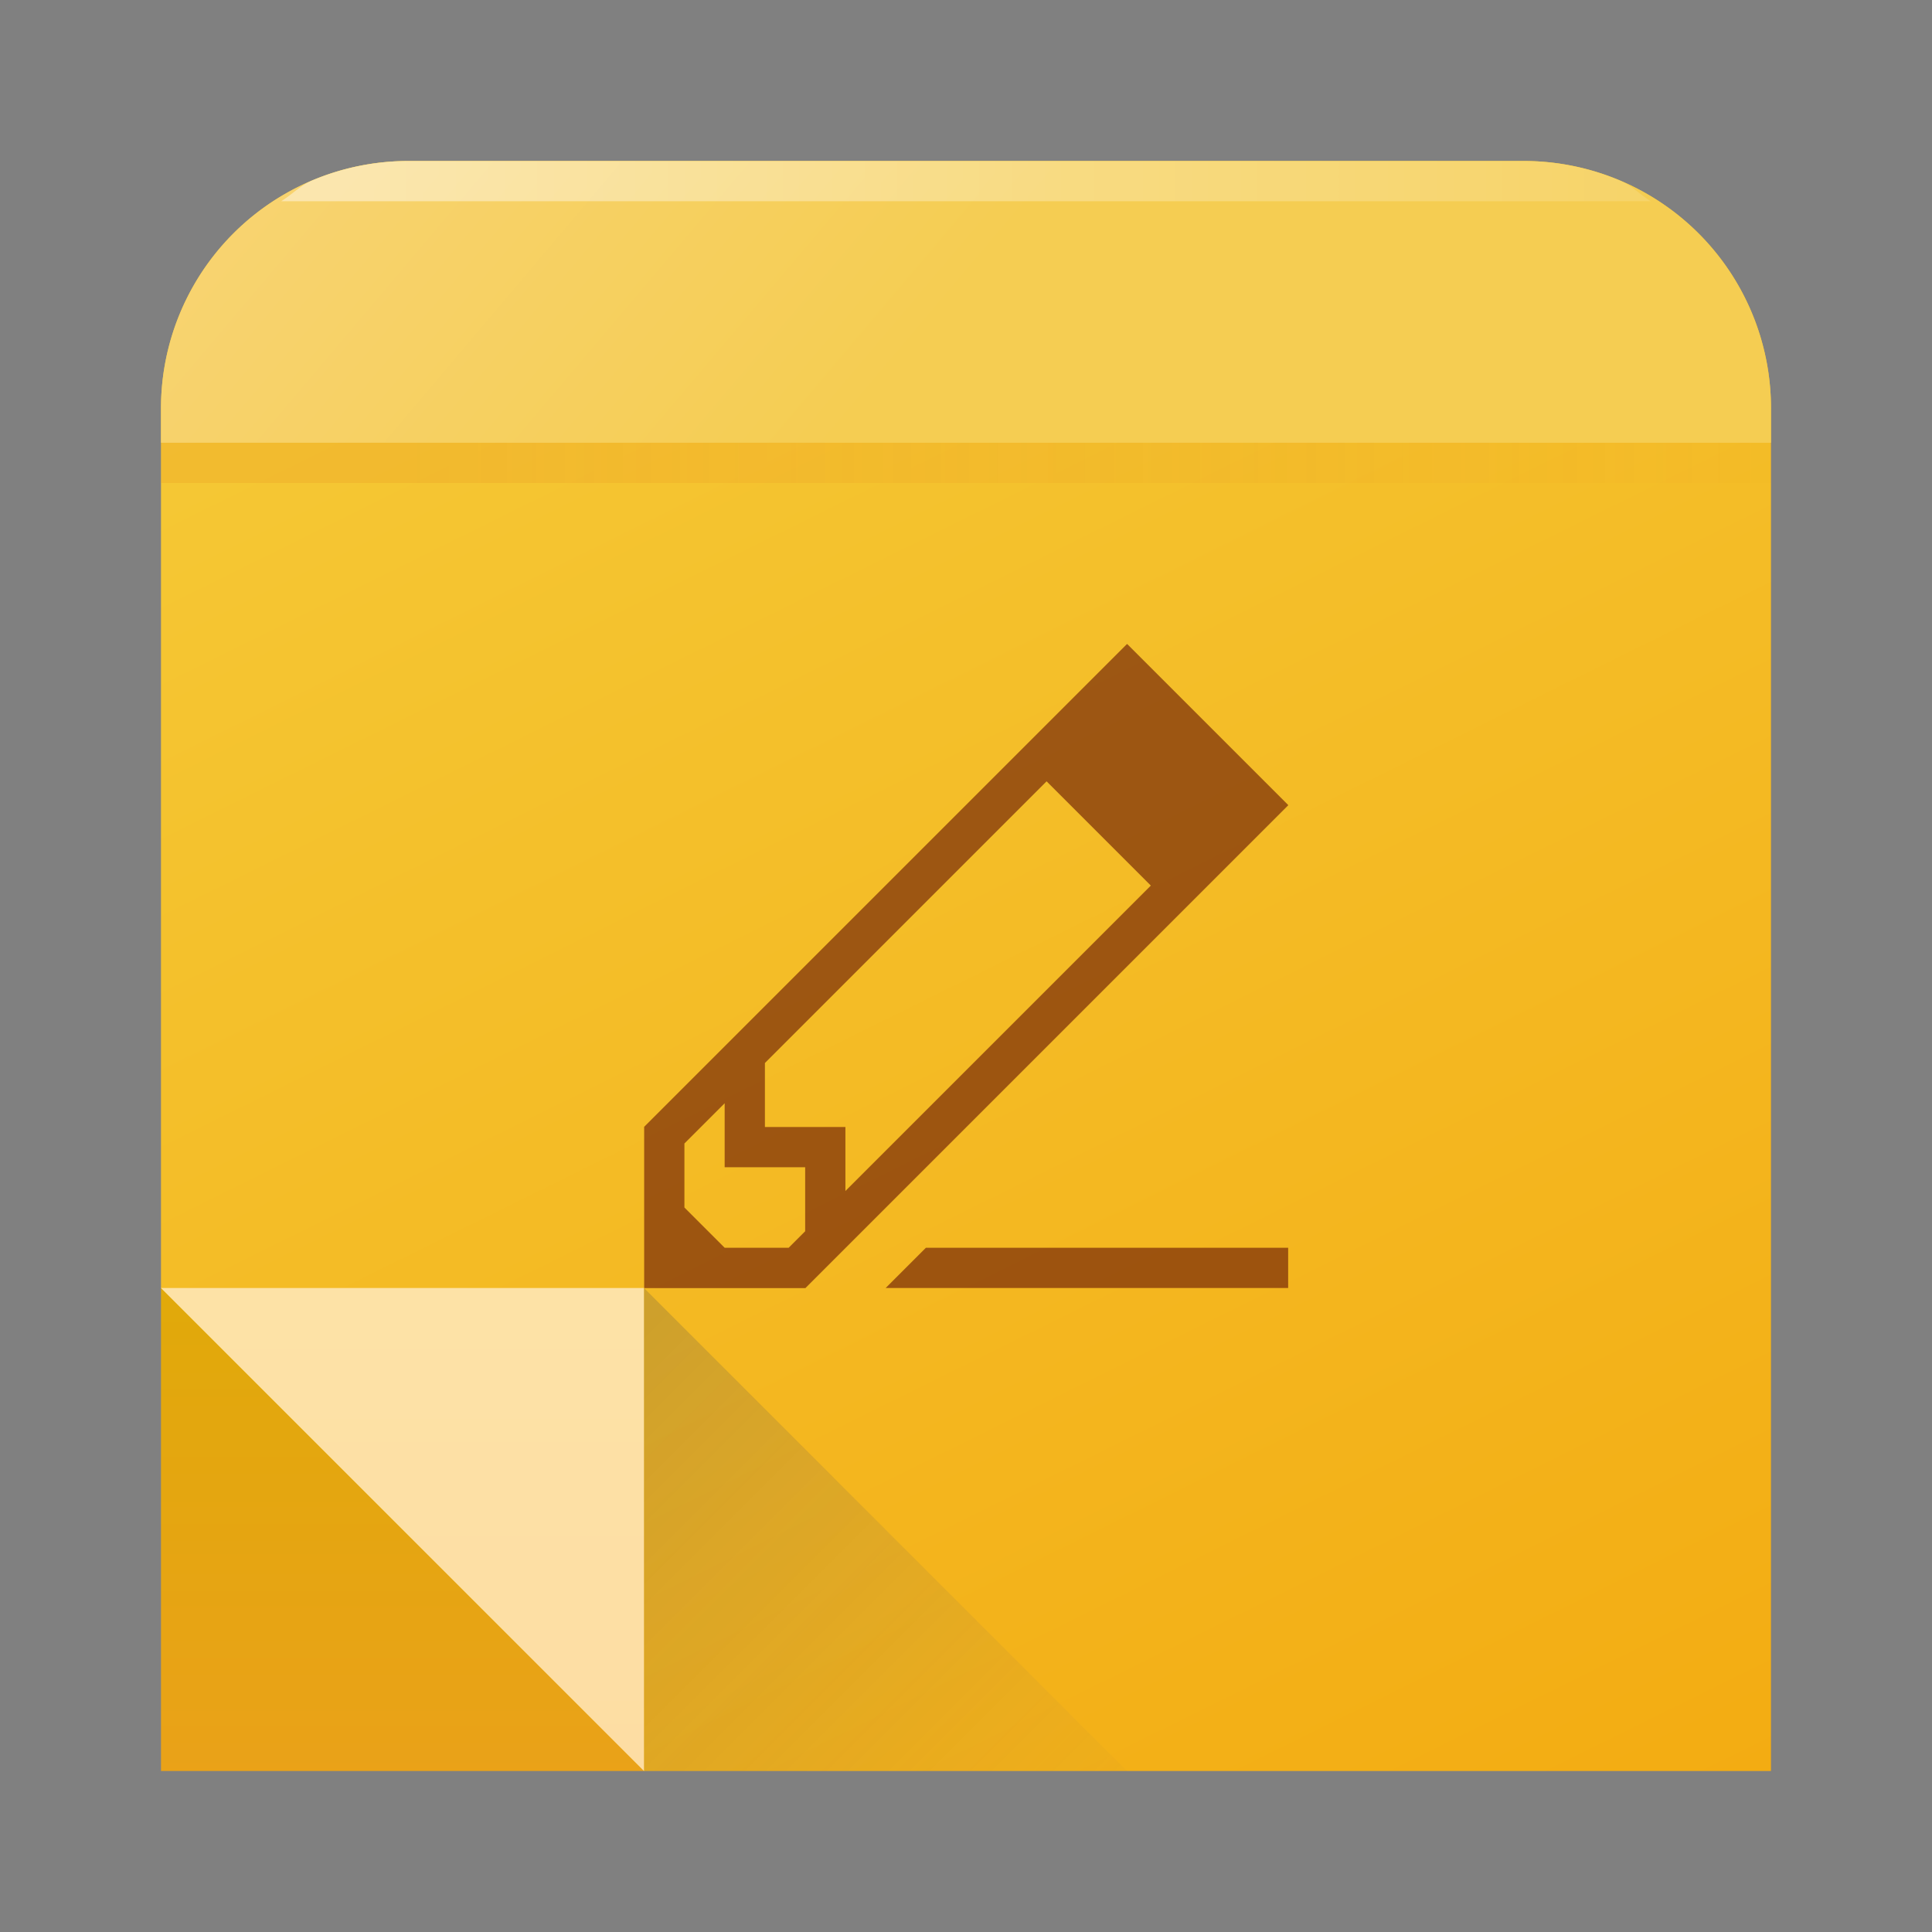 <svg xmlns="http://www.w3.org/2000/svg" xmlns:xlink="http://www.w3.org/1999/xlink" width="48" height="48"><rect width="100%" height="100%" fill="#808080" stroke="none"/><defs><linearGradient id="a" x1="406.57" x2="429.12" y1="538.8" y2="507.52" gradientTransform="matrix(-1.818 0 0 1.247 1167.79 -128.03)" gradientUnits="userSpaceOnUse"><stop stop-color="#f3ac12"/><stop offset="1" stop-color="#f5cb39"/></linearGradient><linearGradient id="h" x1="53" x2="40" y1="31" y2="18" gradientTransform="rotate(180 228.285 280.4)" gradientUnits="userSpaceOnUse"><stop stop-color="#383e51"/><stop offset="1" stop-color="#655c6f" stop-opacity="0"/></linearGradient><linearGradient id="g" x2="0" y1="61" y2="47" gradientTransform="matrix(-1 0 0 1 442.57 482.8)" gradientUnits="userSpaceOnUse"><stop stop-color="#fddda3"/><stop offset="1" stop-color="#fde3a7"/></linearGradient><linearGradient id="b" x2="0" y1="522.46" y2="541.2" gradientTransform="matrix(-1.818 0 0 1.247 1167.79 -128.03)" gradientUnits="userSpaceOnUse"><stop stop-color="#daae00"/><stop offset="1" stop-color="#eca01c"/></linearGradient><linearGradient id="i" x1="403.57" x2="390.57" y1="-512.8" y2="-501.8" gradientTransform="matrix(1 0 0 -1 -384.57 -499.8)" gradientUnits="userSpaceOnUse"><stop stop-color="#f5cd52"/><stop offset="1" stop-color="#f8d474"/></linearGradient><linearGradient id="k" x1="394.57" x2="435.57" gradientTransform="matrix(1 0 0 -1 -384.57 -499.8)" gradientUnits="userSpaceOnUse"><stop stop-color="#e88f21"/><stop offset="1" stop-color="#e88f21" stop-opacity="0"/></linearGradient><linearGradient id="j" x1="393.57" x2="439.57" gradientTransform="matrix(1 0 0 -1 -384.57 -499.8)" gradientUnits="userSpaceOnUse"><stop stop-color="#fff"/><stop offset="1" stop-color="#fff" stop-opacity="0"/></linearGradient><linearGradient xlink:href="#a" id="f" x1="406.57" x2="429.12" y1="538.8" y2="507.52" gradientTransform="matrix(-1.818 0 0 1.247 783.22 -627.83)" gradientUnits="userSpaceOnUse"/><linearGradient xlink:href="#b" id="c" x2="0" y1="522.46" y2="541.2" gradientTransform="matrix(-1.818 0 0 1.247 783.22 -627.83)" gradientUnits="userSpaceOnUse"/></defs><path d="M16 44H4V32l13-1z" style="color:#000;fill:url(#c)"/><path d="M10.156 4A6.143 6.143 0 0 0 4 10.156V32l12 12h28V10.156A6.143 6.143 0 0 0 37.844 4Z" style="color:#000;fill:url(#f)"/><path d="M28 16 16.008 27.992h-.004v4.01h4.01v-.004l11.992-11.992-.002-.002.002-.002-4-4-.002.002zm-1.998 3.412 2.59 2.59-7.588 7.588V28h-2v-1.59Zm-7.998 7.998V29h2v1.59l-.41.41h-1.59l-1-1v-1.59zm5 3.59-1 1h10v-1z" style="color:#4d4d4d;opacity:.543;fill:#560000"/><g style="fill-rule:evenodd"><path d="m388.57 531.8 12 12v-12z" style="fill:url(#g)" transform="translate(-384.57 -499.8)"/><path d="m412.57 543.8-12-12v12z" style="opacity:.2;fill:url(#h)" transform="translate(-384.57 -499.8)"/></g><path d="M10.156 4A6.143 6.143 0 0 0 4 10.156V11h40v-.844A6.143 6.143 0 0 0 37.844 4Z" style="color:#4d4d4d;fill:url(#i)"/><path d="M10.156 4c-.852 0-1.663.172-2.4.482-.29.123-.505.355-.77.518h34.028c-.265-.163-.48-.395-.77-.518a6.2 6.2 0 0 0-2.4-.482Z" style="color:#4d4d4d;opacity:.444;fill:url(#j)"/><path d="M4 12h40v-1H4Z" style="color:#4d4d4d;opacity:.224;fill:url(#k)"/></svg>